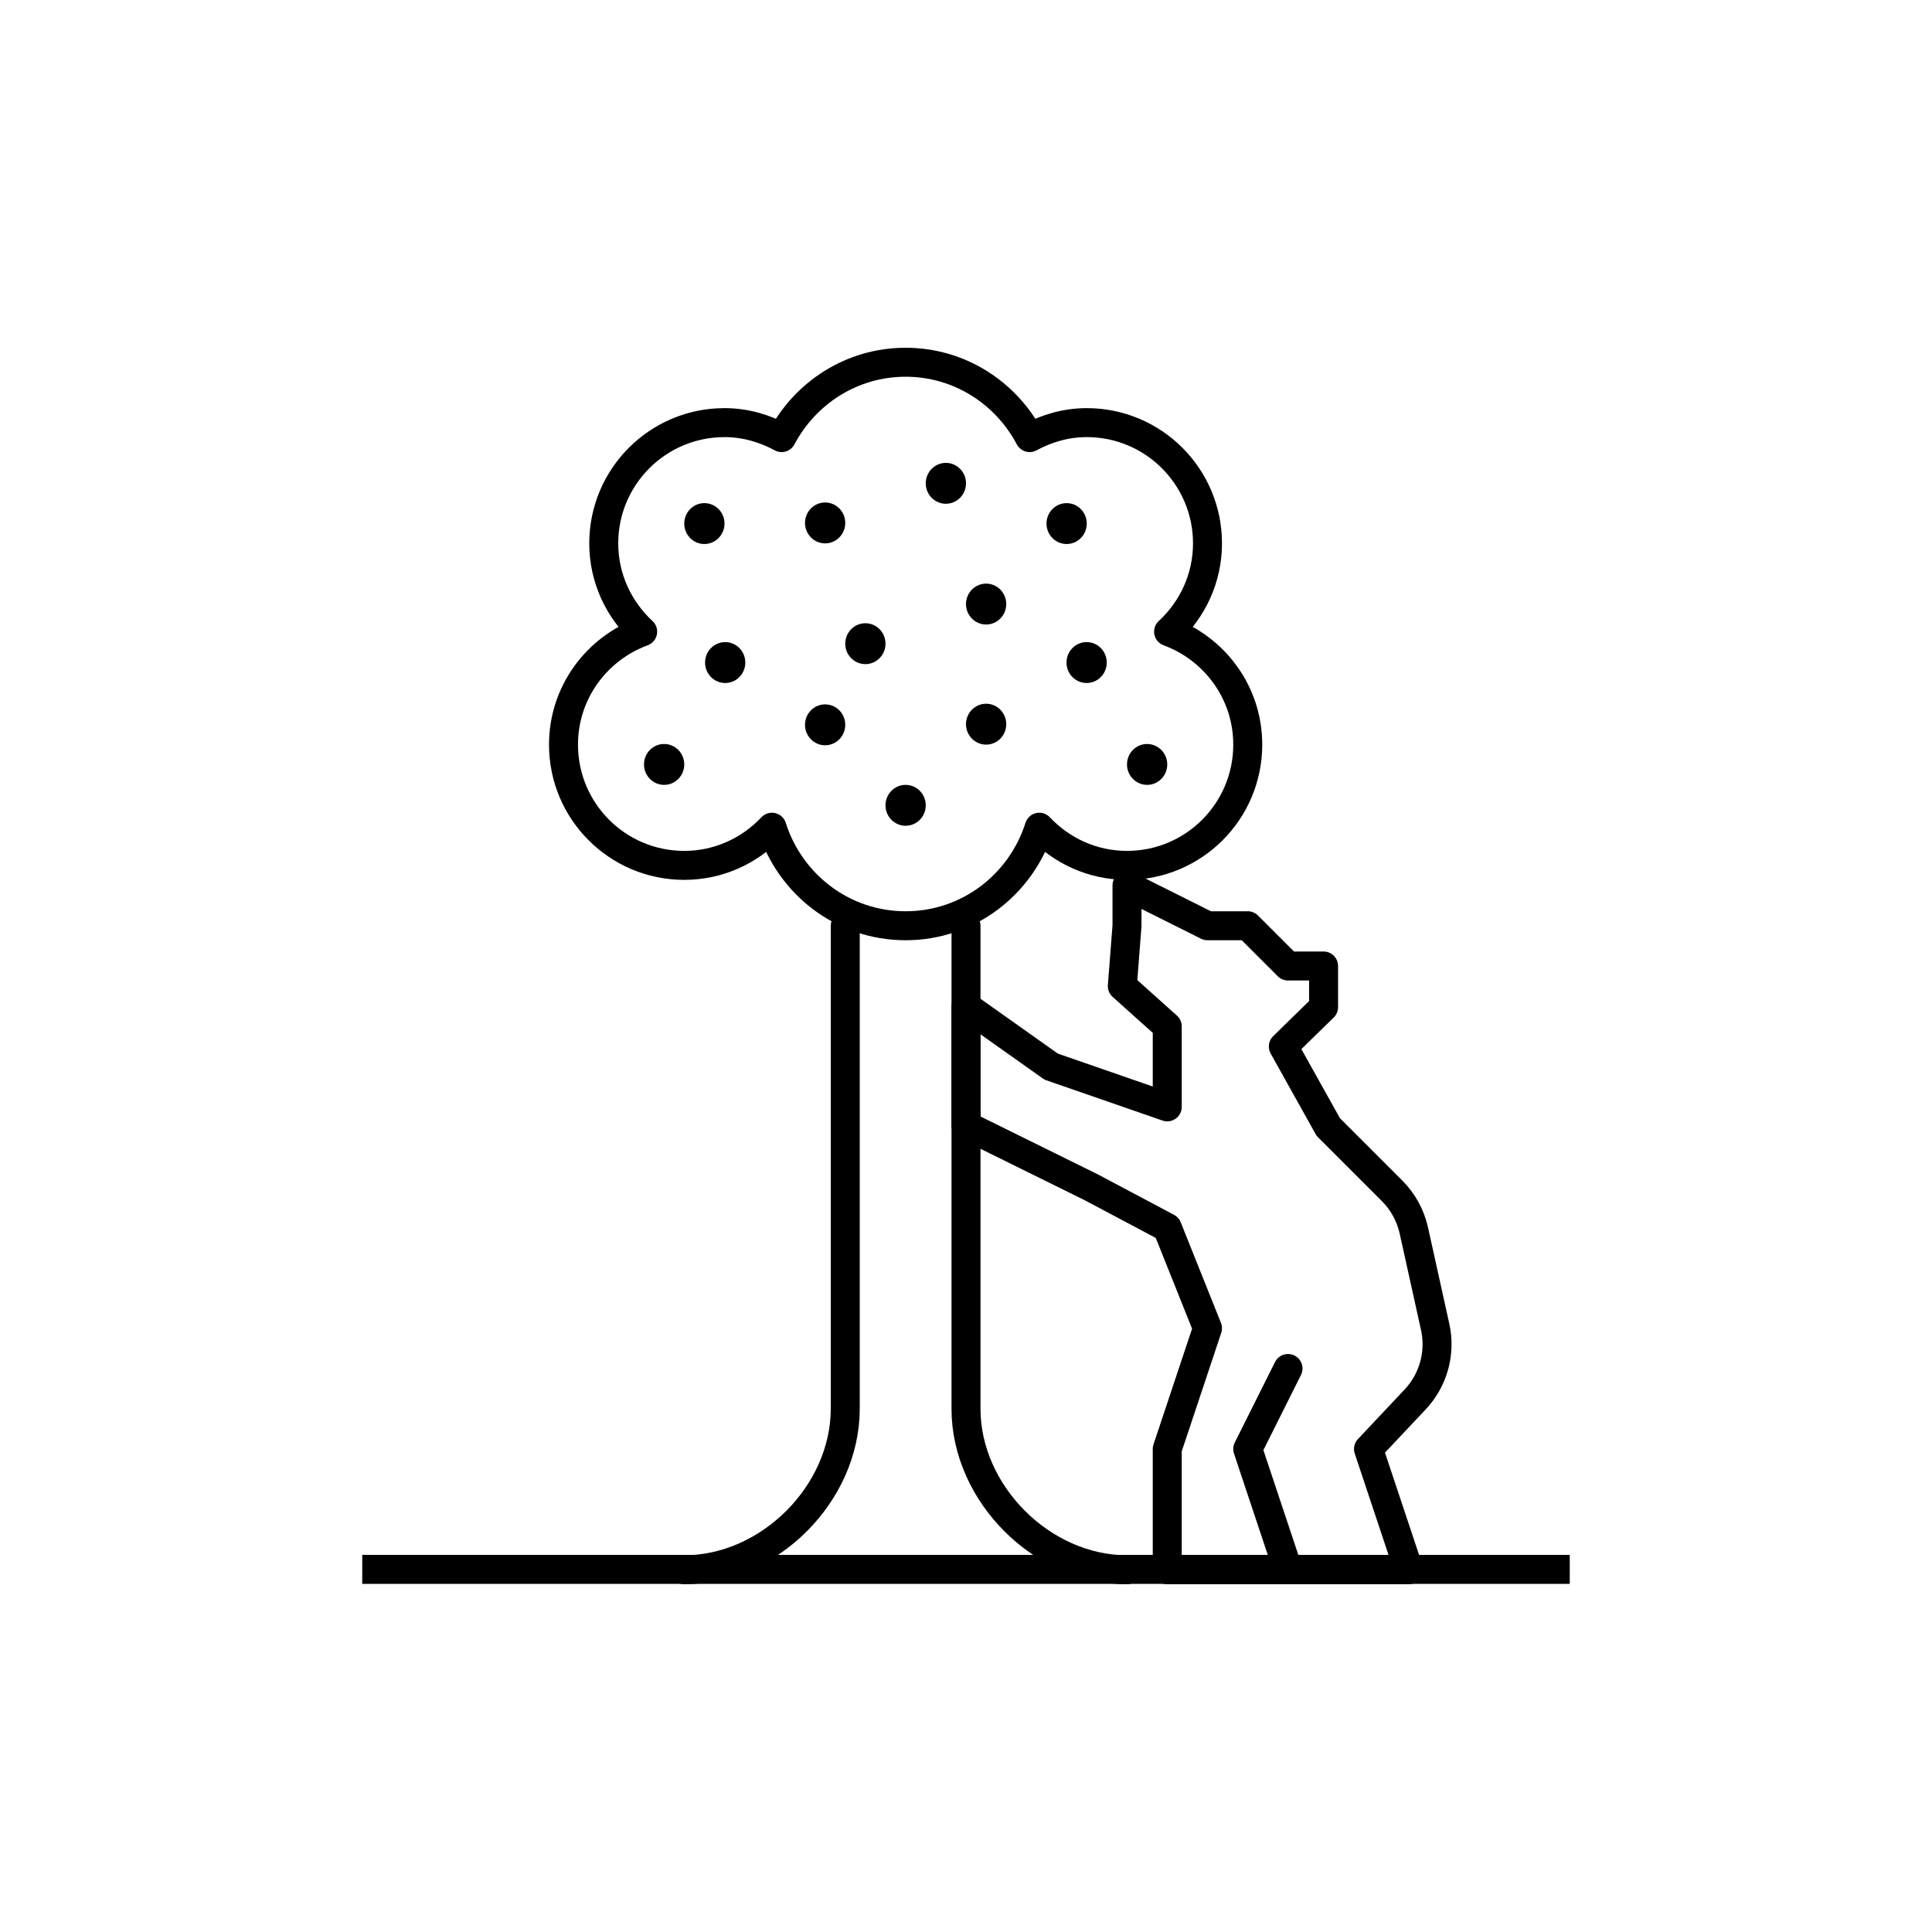 <svg xmlns="http://www.w3.org/2000/svg" xmlns:xlink="http://www.w3.org/1999/xlink" x="0" y="0" version="1.1" viewBox="0 0 48 48" xml:space="preserve" style="enable-background:new 0 0 48 48"><g id="madrid_statue"><rect style="fill:#fff" width="48" height="48"/><g id="madrid_statue_1_"><path style="fill:none;stroke:#000;stroke-width:.72;stroke-linejoin:round;stroke-miterlimit:10" d="M28,23v-1l2,1h1l1,1 h0.884v1.022l-1,0.978L33,28l1.587,1.587c0.269,0.269,0.456,0.61,0.539,0.982l0.53,2.397c0.143,0.646-0.043,1.321-0.497,1.803 L34,36l1,3h-6v-3l1-3l-1-2.5l-1.884-1L24,27.962V25l0,0l2.116,1.5l2.884,1v-2l-1.116-1L28,23z"/><line style="fill:none;stroke:#000;stroke-width:.72;stroke-linejoin:round;stroke-miterlimit:10" x1="9" x2="39" y1="38.991" y2="38.991"/><ellipse cx="18.017" cy="16.461" rx=".5" ry=".508"/><ellipse cx="20.5" cy="18.008" rx=".5" ry=".508"/><ellipse cx="16.5" cy="18.992" rx=".5" ry=".508"/><ellipse cx="22.5" cy="20.008" rx=".5" ry=".508"/><ellipse cx="26.997" cy="16.461" rx=".5" ry=".508"/><ellipse cx="24.5" cy="17.992" rx=".5" ry=".508"/><ellipse cx="20.5" cy="12.992" rx=".5" ry=".508"/><ellipse cx="23.5" cy="12.008" rx=".5" ry=".508"/><ellipse cx="28.5" cy="18.992" rx=".5" ry=".508"/><ellipse cx="17.5" cy="13.008" rx=".5" ry=".508"/><ellipse cx="24.5" cy="15.008" rx=".5" ry=".508"/><ellipse cx="21.5" cy="15.992" rx=".5" ry=".508"/><ellipse cx="26.5" cy="13.008" rx=".5" ry=".508"/><path style="fill:none;stroke:#000;stroke-width:.72;stroke-linecap:round;stroke-linejoin:round;stroke-miterlimit:10" d="M17,39c2.108,0,4-1.892,4-4V23"/><path style="fill:none;stroke:#000;stroke-width:.72;stroke-linecap:round;stroke-linejoin:round;stroke-miterlimit:10" d="M28,39c-2.108,0-4-1.892-4-4V23"/><path style="fill:none;stroke:#000;stroke-width:.72;stroke-linejoin:round;stroke-miterlimit:10" d="M29.033,15.694 C29.624,15.146,30,14.37,30,13.5c0-1.657-1.343-3-3-3c-0.516,0-0.995,0.142-1.419,0.372C24.994,9.764,23.842,9,22.5,9 s-2.494,0.764-3.081,1.872C18.995,10.642,18.516,10.5,18,10.5c-1.657,0-3,1.343-3,3c0,0.87,0.376,1.646,0.967,2.194 C14.821,16.116,14,17.208,14,18.5c0,1.657,1.343,3,3,3c0.861,0,1.632-0.367,2.179-0.948C19.627,21.967,20.936,23,22.5,23 s2.873-1.033,3.321-2.448C26.368,21.133,27.139,21.5,28,21.5c1.657,0,3-1.343,3-3C31,17.208,30.179,16.116,29.033,15.694z"/><polyline style="fill:none;stroke:#000;stroke-width:.72;stroke-linecap:round;stroke-linejoin:round;stroke-miterlimit:10" points="32 34 31 36 32 39"/></g></g></svg>